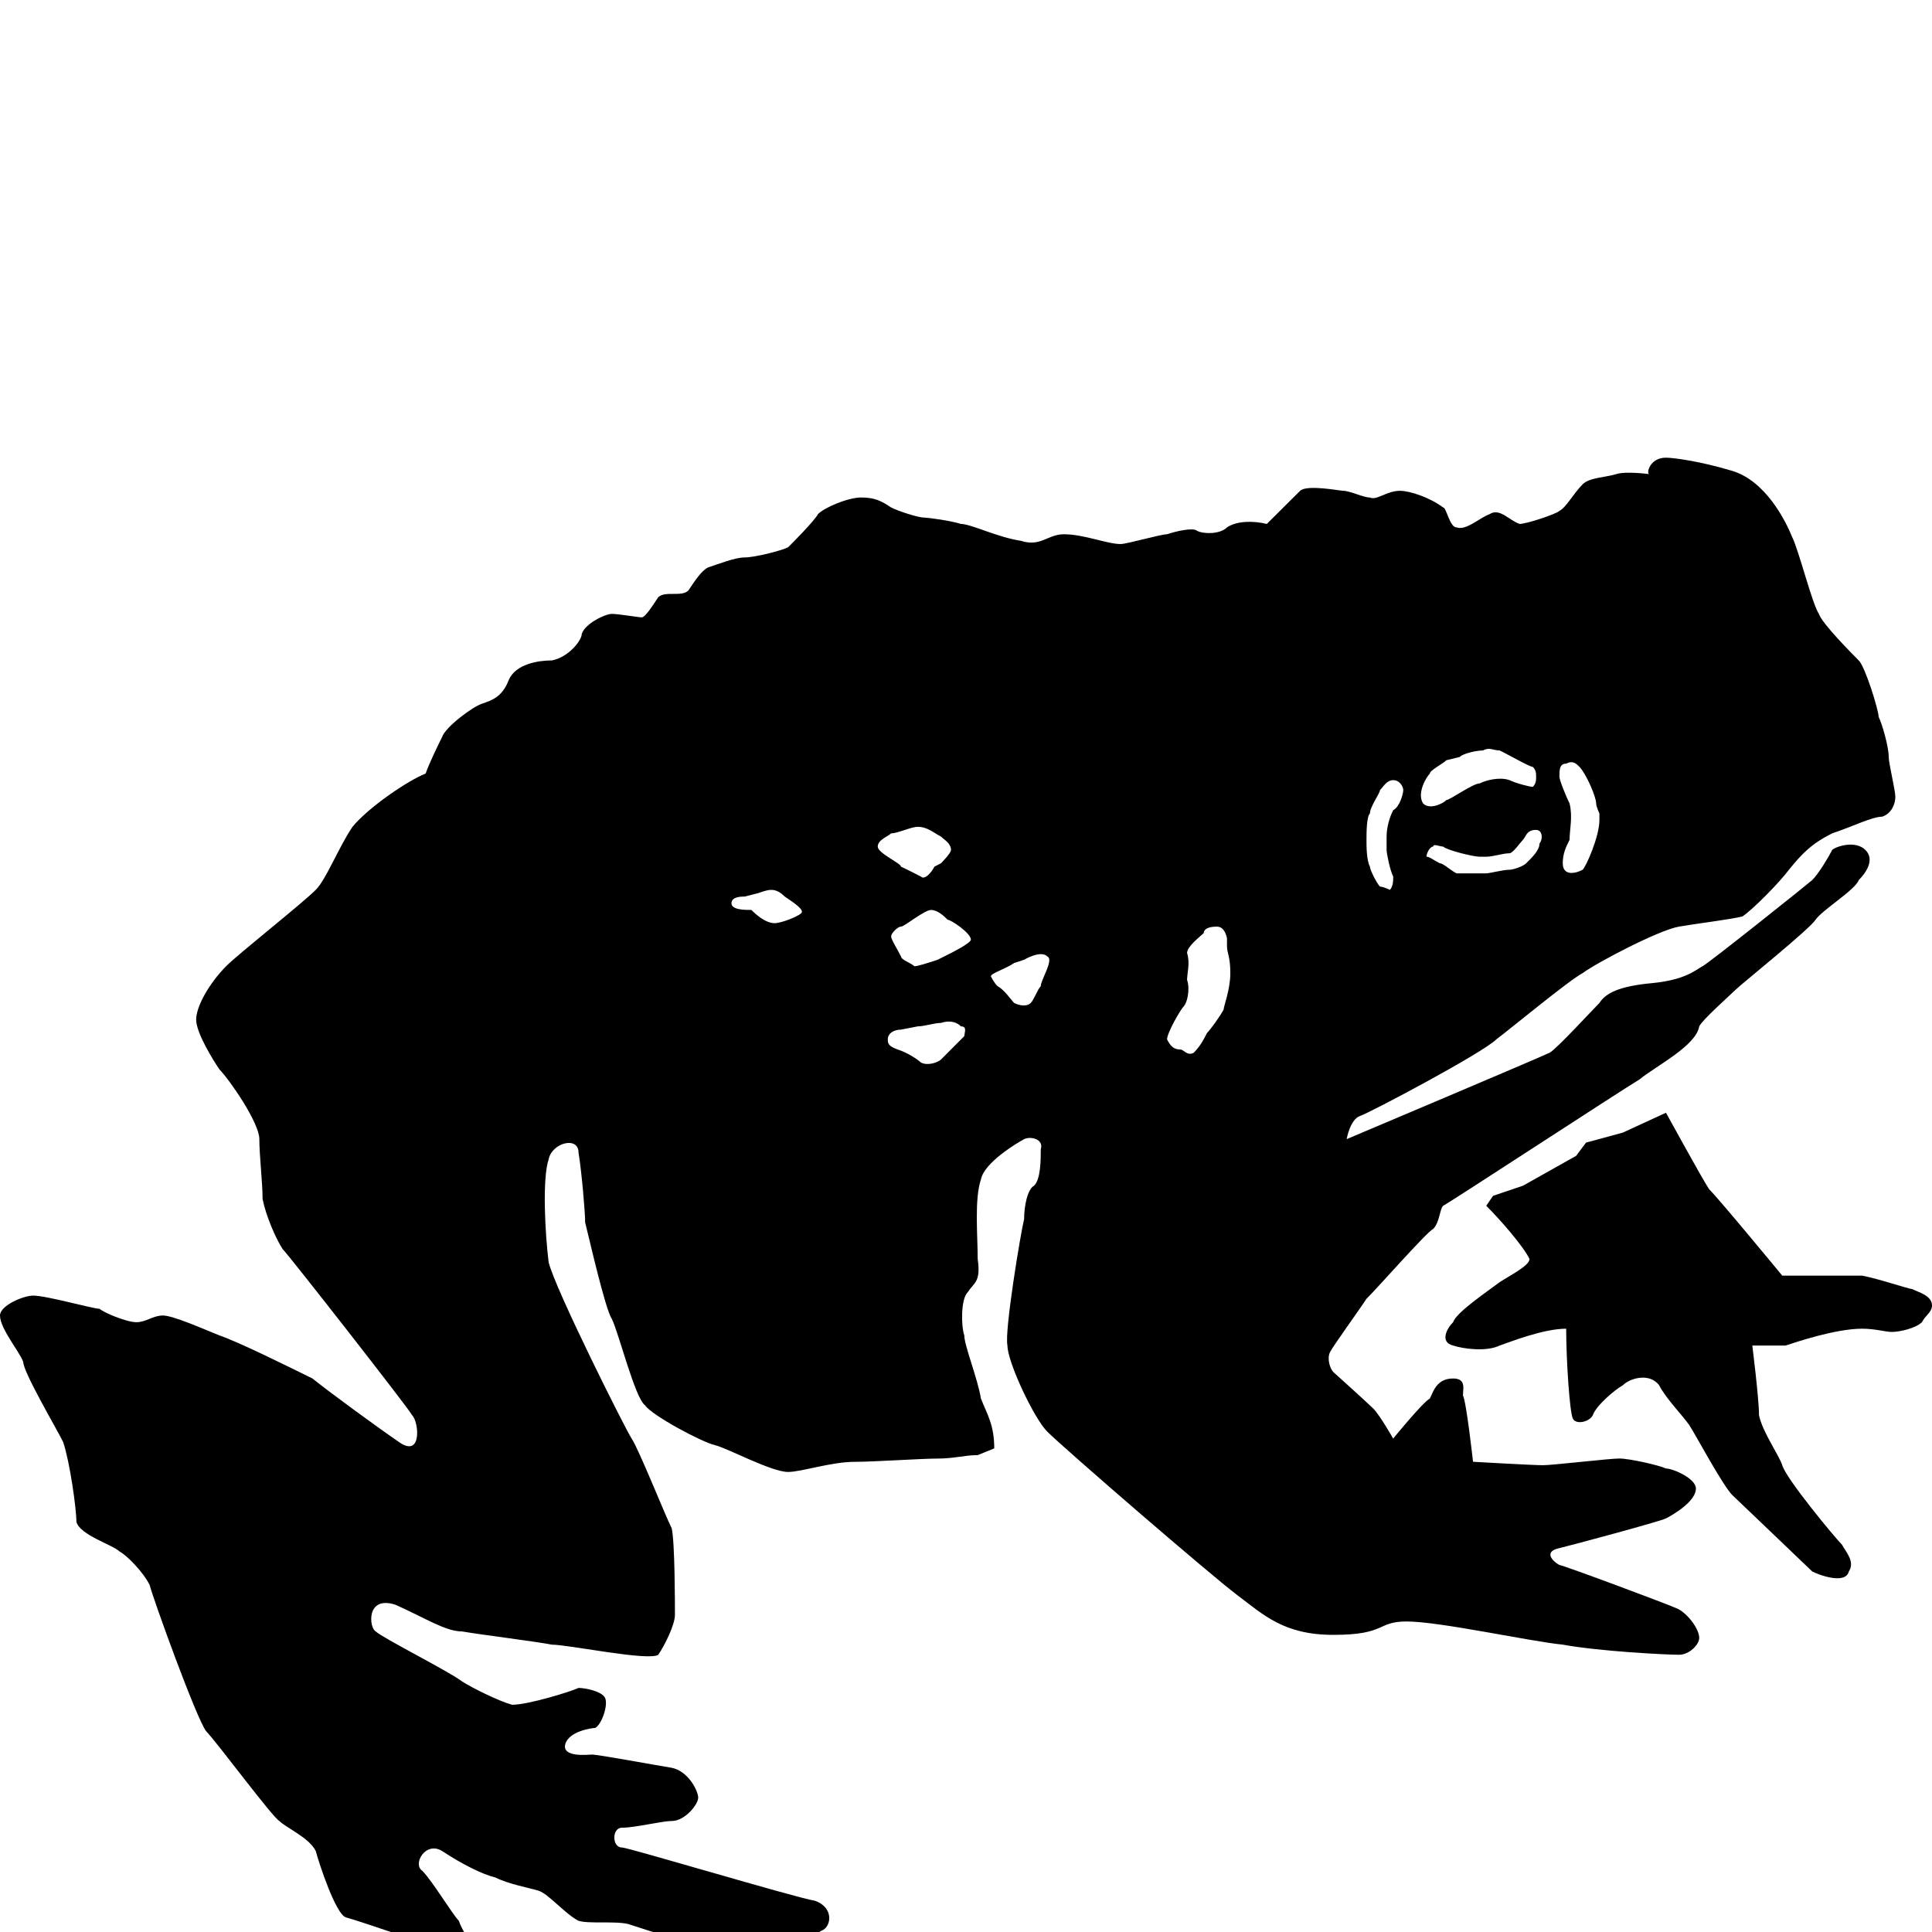 <?xml version="1.0" encoding="UTF-8"?>
<svg width="1200pt" height="1200pt" version="1.1" viewBox="0 0 1200 900" xmlns="http://www.w3.org/2000/svg"
    fill="currentColor">
    <g fill-rule="evenodd" fill="currentColor">
        <path
            d="m923.14 598.93c8.328 8.316 22.824 24.742 26.879 33.059 0 4.164-12.434 10.344-18.551 14.387-8.328 6.301-26.82 18.672-28.906 24.852-4.106 4.055-8.316 12.48 0 14.508 6.133 2.027 20.578 4.055 28.906 0 6.121-2.027 26.867-10.453 41.316-10.453 0 18.672 2.09 51.73 4.164 55.883 2.027 3.938 10.285 2.027 12.371-2.137 2.074-6.191 14.449-16.414 18.613-18.562 4.043-4.262 16.535-8.207 22.609 0 4.223 8.219 14.449 18.562 18.672 24.637 4.164 6.406 20.641 37.332 26.746 43.512 4.223 4.055 45.492 43.414 49.656 47.461 4.106 2.137 20.641 8.316 22.727 0 4.106-6.191-2.09-12.371-4.164-16.535-4.117-4.043-35.09-41.375-37.176-49.477-2.074-6.289-12.371-20.797-14.449-31.031 0-10.344-4.164-43.297-4.164-43.297h20.699c6.18-2.027 30.973-10.453 47.508-10.453 8.207 0 14.508 2.016 18.551 2.016 4.164 0 14.449-2.016 18.613-6.07 2.019-4.152 6.242-6.18 6.242-10.344 0-6.18-8.316-8.207-12.371-10.234-2.074 0-20.746-6.406-31.031-8.316h-49.598s-39.191-47.566-45.492-53.746c-4.043-6.07-26.746-47.449-26.746-47.449l-26.82 12.359-22.824 6.191-6.133 8.207-33.012 18.562-18.613 6.289z" />
        <path
            d="m617.54 749.63c0-14.508-4.164-20.578-8.258-30.926-2.027-12.48-10.344-32.953-10.344-39.254-2.09-6.191-2.09-22.727 2.074-26.762 4.117-6.301 8.27-6.301 6.254-20.699 0-14.508-2.137-37.223 2.027-49.477 2.016-10.465 22.715-22.824 26.809-24.961 4.117-2.027 12.371 0 10.344 6.289 0 6.191 0 18.672-4.164 22.609-4.043 2.137-6.191 12.48-6.191 20.797-2.074 8.102-12.359 70.055-10.344 78.492 0 10.234 16.535 45.434 24.793 53.531 10.344 10.344 101.27 88.945 117.74 101.32 16.523 12.371 28.957 24.852 59.93 24.852 33.012 0 26.82-8.316 45.434-8.316 20.578 0 76.414 12.359 96.996 14.387 22.766 4.164 64.105 6.289 72.301 6.289 6.254 0 12.48-6.289 12.48-10.453 0-6.07-8.316-16.414-14.449-18.562-4.164-2.016-70.332-26.746-72.422-26.746-4.043-2.148-10.234-8.328 0-10.465 8.375-2.027 61.969-16.414 66.191-18.445 4.164-2.137 18.613-10.453 18.613-18.551 0-6.406-14.449-12.48-18.613-12.48-4.223-2.027-22.777-6.191-28.906-6.191-6.289 0-41.316 4.164-47.508 4.164-6.254 0-43.402-2.137-43.402-2.137s-4.106-37.234-6.254-41.16c0-4.164 2.148-10.57-6.133-10.57-10.344 0-12.359 8.426-14.449 12.48-4.164 2.016-22.766 24.84-22.766 24.84s-8.219-14.496-12.371-18.66c-4.211-4.176-24.742-22.609-24.742-22.609-2.074-2.148-4.164-8.316-2.074-12.48 2.074-4.055 18.613-26.879 22.609-33.07 6.289-6.07 37.273-41.375 41.438-43.402 4.043-4.043 4.043-12.359 6.191-14.387 4.106-2.027 111.55-72.301 121.84-78.383 10.234-8.426 35.148-20.797 37.223-33.059 2.027-4.164 18.445-18.672 22.668-22.824 4.164-4.043 45.434-37.117 49.598-43.402 4.106-6.07 24.742-18.551 26.809-24.625 4.164-4.176 10.285-12.492 4.164-18.672-6.238-6.301-18.613-2.148-20.688 0-2.09 4.164-8.219 14.496-12.371 18.672-2.074 1.906-64.105 51.504-68.148 53.52-4.106 2.148-10.344 8.438-31.043 10.465-20.578 1.906-28.957 6.07-33 12.359-4.106 4.055-26.867 28.895-30.984 30.926-4.106 2.148-126 53.652-126 53.652s2.074-12.254 8.316-14.398c6.133-2.016 76.402-39.254 84.625-47.566 8.207-6.07 45.492-36.996 53.641-41.16 8.375-6.289 47.52-26.879 59.941-28.895 12.48-2.148 30.926-4.273 39.301-6.301 6.133-4.043 22.668-20.688 28.895-29.004 8.219-10.246 14.449-16.414 26.82-22.609 12.359-4.055 24.793-10.344 31.031-10.344 6.133-2.027 8.219-8.219 8.219-12.371s-4.106-20.578-4.106-24.742c0-6.289-4.117-20.688-6.254-24.852 0-4.043-8.219-30.91-12.371-35.09-4.164-4.164-22.715-22.824-24.742-28.895-4.164-6.191-12.422-39.254-16.523-47.566-4.164-10.344-16.535-34.98-37.285-41.27-20.52-6.191-37.043-8.207-41.207-8.207-10.285 0-12.371 10.234-10.285 10.234 0 0-14.508-2.016-20.699 0-6.301 2.027-16.535 2.027-20.746 6.301-6.07 6.18-10.234 14.398-14.449 16.523-2.016 2.027-20.578 8.102-24.684 8.102-6.301-2.016-12.422-10.234-18.672-6.07-6.133 2.137-14.387 10.344-20.578 8.207-4.164 0-6.254-12.371-8.258-12.371-8.27-6.191-20.641-10.344-26.879-10.344-8.258 0-14.449 6.18-18.613 4.164-4.106 0-12.371-4.164-16.535-4.164-2.016 0-22.656-4.043-26.809 0-4.223 4.164-20.699 20.578-20.699 20.578-8.219-2.016-18.551-2.016-24.742 2.137-4.164 4.273-14.449 4.273-18.562 2.137-2.137-2.137-12.422 0-18.672 2.137-4.106 0-24.742 6.07-28.895 6.07-8.258 0-22.715-6.07-35.09-6.07-10.344 0-14.449 8.102-26.867 4.043-14.449-2.137-30.984-10.465-37.176-10.465-6.18-2.016-20.641-3.938-22.715-3.938-4.106 0-16.535-4.164-20.641-6.289-6.191-4.164-10.344-6.191-18.551-6.191-8.27 0-22.824 6.191-26.879 10.344-2.027 4.043-16.477 18.551-18.551 20.578-4.164 2.137-20.746 6.301-26.879 6.301-6.18 0-16.465 4.164-22.715 6.18-4.164 1.906-8.258 8.316-12.371 14.398-4.211 4.152-14.449 0-18.672 4.152-4.106 6.191-8.207 12.492-10.285 12.492-2.016 0-14.449-2.148-18.551-2.148-4.223 0-16.586 6.07-18.672 12.371 0 4.164-8.207 14.508-18.492 16.523-8.328 0-22.777 2.148-26.941 12.371-4.043 10.344-10.285 12.371-16.523 14.508-6.133 2.027-22.668 14.508-24.742 20.578-2.074 4.164-8.207 16.645-10.285 22.824-10.453 4.055-35.137 20.578-45.422 33.059-8.375 12.254-16.535 33.07-22.824 39.145-8.16 8.316-47.461 39.254-55.668 47.449-10.344 10.465-18.613 24.852-18.613 33.18 0 8.219 10.285 24.742 14.449 30.926 6.18 6.289 24.793 33.059 24.793 43.297 0 10.332 2.016 26.867 2.016 37.223 2.027 10.344 8.316 24.852 12.434 31.031 4.043 4.055 78.371 99.086 80.461 103.25 4.211 4.164 6.289 26.867-8.16 16.645-12.371-8.438-43.344-31.043-53.746-39.469-16.477-8.102-45.434-22.5-57.805-26.762-10.344-4.164-28.895-12.371-35.09-12.371-6.238 0-10.344 4.164-16.523 4.164-6.238 0-20.699-6.191-22.777-8.316-4.106 0-33-8.207-41.27-8.207-6.172 0.008-20.621 6.176-20.621 12.367 0 8.219 12.371 22.727 14.449 28.895 0 6.301 20.641 41.27 24.793 49.715 4.106 12.254 8.207 41.16 8.207 49.477 2.074 8.316 22.777 14.387 26.879 18.551 4.106 2.027 14.449 12.371 18.613 20.699 2.027 8.219 28.906 82.656 35.09 90.863 6.191 6.191 41.328 53.641 45.492 55.766 4.106 4.176 18.551 10.344 22.609 18.672 2.137 8.102 12.422 39.145 18.672 41.172 8.207 2.137 61.957 20.688 68.207 22.715 8.207 4.164 10.285 0 10.285-2.027 0-4.164-6.301-12.359-8.316-18.551-4.055-4.164-16.43-24.742-22.668-31.043-6.289-4.164 2.074-18.672 12.359-12.254 12.312 8.102 24.742 14.398 33.07 16.414 8.207 4.176 20.641 6.301 26.809 8.219 6.254 2.027 16.535 14.508 24.793 18.672 6.254 2.027 22.777 0 30.926 2.027 6.301 2.137 64.043 20.688 72.359 20.688 8.27 0 41.328-12.359 47.52-16.523 6.191-2.027 8.258-14.508-4.117-18.672-12.422-2.027-115.77-33.07-119.81-33.07-6.191 0-6.191-12.254 0-12.254 8.258 0 24.793-4.176 30.984-4.176 8.258 0 16.465-10.332 16.465-14.496 0-4.164-6.133-16.535-16.465-18.562-12.434-2.016-45.434-8.207-49.598-8.207-2.027 0-18.562 2.016-16.535-6.301 2.09-8.207 16.535-10.234 18.613-10.234 4.106-2.137 8.219-14.387 6.133-18.672-2.027-4.164-12.359-6.191-16.477-6.191-4.106 2.027-30.973 10.465-41.258 10.465-8.27-2.258-24.793-10.465-31.105-14.508-8.148-6.289-49.414-26.988-53.578-31.043-4.164-2.016-6.254-22.715 12.359-16.523 18.613 8.316 30.984 16.523 41.219 16.523 12.434 2.148 45.492 6.191 55.895 8.219 10.285 0 59.82 10.344 66 6.289 4.223-6.289 10.344-18.672 10.344-24.84 0-6.191 0-45.434-2.016-53.746-4.117-8.219-20.641-49.598-24.852-55.68-4.106-6.289-47.52-92.879-51.562-109.52-2.09-16.535-4.164-51.504 0-63.984 2.09-10.344 18.551-14.508 18.551-4.164 2.027 12.48 4.117 37.223 4.117 43.402 2.137 8.207 12.359 53.641 16.586 59.941 4.106 8.09 14.449 49.477 20.641 53.641 4.106 6.191 35.09 22.824 43.402 24.742 8.16 2.027 35.027 16.645 45.434 16.645 8.16 0 26.82-6.289 41.27-6.289 12.359 0 41.258-2.027 51.613-2.027 10.355 0 16.535-2.137 24.852-2.137zm375.88-390.23c0 10.234-8.316 28.895-10.402 30.816-4.043 2.242-12.359 4.262-12.359-4.055 0-6.191 2.137-10.344 4.223-14.508 0-6.191 2.074-14.387 0-22.609-2.09-4.164-6.301-14.496-6.301-16.645 0-4.043 0-8.102 4.223-8.102 4.164-2.137 6.191 0 8.258 2.027 4.055 4.164 10.344 18.551 10.344 22.715 0 2.027 2.027 6.191 2.027 6.191v4.168zm-95.031-37.211c-2.016 2.137-10.285 6.191-10.285 8.316-2.074 1.906-8.316 12.254-4.164 18.551 4.164 4.164 12.434 0 14.449-2.137 2.09 0 16.535-10.344 20.699-10.344 4.043-2.016 12.371-4.164 18.492-2.016 4.223 2.016 12.492 4.164 14.508 4.164 2.027-2.148 2.027-4.164 2.027-6.301 0-1.906 0-4.043-2.027-6.07-2.016 0-16.465-8.316-20.629-10.234-4.117 0-6.254-2.258-10.297 0-4.164 0-12.48 1.906-14.496 4.043zm-37.152 47.449c0-6.07 2.016-12.359 4.106-16.414 4.164-2.137 6.254-10.453 6.254-12.48 0-2.016-2.09-6.18-6.254-6.18-4.106 0-6.133 4.164-8.219 6.18 0 2.027-6.238 10.344-6.238 14.508-2.137 2.027-2.137 12.371-2.137 16.414 0 4.164 0 12.48 2.137 16.645 0 1.922 4.164 10.246 6.238 12.371 2.09 0 6.133 2.027 6.133 2.027 2.09-2.027 2.09-6.07 2.09-8.219-2.09-4.262-4.106-14.508-4.106-16.523zm57.855 12.492c-4.164 0-20.699-4.164-22.715-6.301-2.148 0-6.191-2.016-6.191 0-2.09 0-4.164 4.164-4.164 6.301 2.074 0 4.164 2.016 8.207 4.043 2.148 0 6.254 4.055 10.402 6.289h18.492c2.09 0 10.402-2.242 14.449-2.242 2.09 0 8.328-1.922 10.402-4.055 4.106-4.043 8.258-8.207 8.258-12.359 2.09-2.148 2.09-8.328-2.137-8.328-6.133 0-6.133 4.164-8.207 6.191-2.027 2.148-6.254 8.316-8.328 8.316-4.043 0-10.234 2.148-14.449 2.148zm-156.98 49.477c0 4.164 0-6.07-6.254-6.07-6.133 0-8.207 2.016-8.207 4.043-2.09 2.027-10.344 8.219-10.344 12.371 2.027 6.191 0 12.48 0 16.645 2.027 6.07 0 14.387-2.027 16.414-2.074 2.027-10.402 16.535-10.402 20.578 2.09 4.164 4.176 6.289 8.328 6.289 2.074 0 4.106 4.176 8.207 2.027 4.164-4.164 6.254-8.316 8.316-12.359 2.09-2.027 8.219-10.465 10.285-14.508 0-2.027 4.164-12.371 4.164-22.609 0-10.344-2.074-12.48-2.074-16.645l-0.004-6.176zm-181.74-43.309c-2.074 4.164-6.238 8.328-8.316 6.191 0 0-8.207-4.262-12.422-6.191 0-2.137-14.449-8.316-14.449-12.48 0-4.164 6.254-6.191 8.316-8.207 4.106 0 12.371-4.055 16.535-4.055 6.18 0 10.332 4.055 14.449 6.07 2.074 2.027 6.191 4.176 6.191 8.328 0 2.016-6.191 8.207-6.191 8.207zm2.027 57.816c-6.191 2.027-12.359 4.043-14.449 4.043-2.074-2.016-8.316-4.043-8.316-6.07-2.027-4.164-6.133-10.453-6.133-12.48 0-2.027 4.106-6.07 6.133-6.07 2.137 0 14.508-10.344 18.672-10.344 4.106 0 8.258 4.043 10.285 6.07 2.09 0 14.449 8.316 14.449 12.371 0 2.137-12.359 8.316-12.359 8.316zm47.52 2.027c-6.191 4.164-14.461 6.289-14.461 8.316 0 0 2.09 4.164 4.117 6.07 4.164 2.137 8.258 8.316 10.344 10.453 4.106 2.027 8.316 2.027 10.285 0 2.074-2.137 4.164-8.316 6.238-10.453 0-3.938 8.316-16.414 4.106-18.445-4.106-4.164-14.449 2.027-14.449 2.027zm-70.281 41.375c-4.043 0-8.207 2.027-8.207 6.07 0 2.137 0 4.164 6.18 6.289 6.254 2.027 12.434 6.191 14.449 8.102 4.164 2.148 10.344 0 12.434-1.906 2.074-2.016 12.359-12.48 14.449-14.508 0-2.016 2.074-6.07-2.09-6.07-2.016-2.137-6.18-4.164-12.359-2.137-4.117 0-10.344 2.137-14.449 2.137zm-88.73-84.793c6.18-2.016 10.234-4.043 16.523 2.148 6.191 4.164 12.312 8.316 10.246 10.344-2.027 2.016-12.312 6.18-16.535 6.18-6.07 0-12.371-6.18-14.449-8.207-4.055 0-12.371 0-12.371-4.164 0-4.164 6.301-4.164 8.316-4.164z" />
    </g>
</svg>